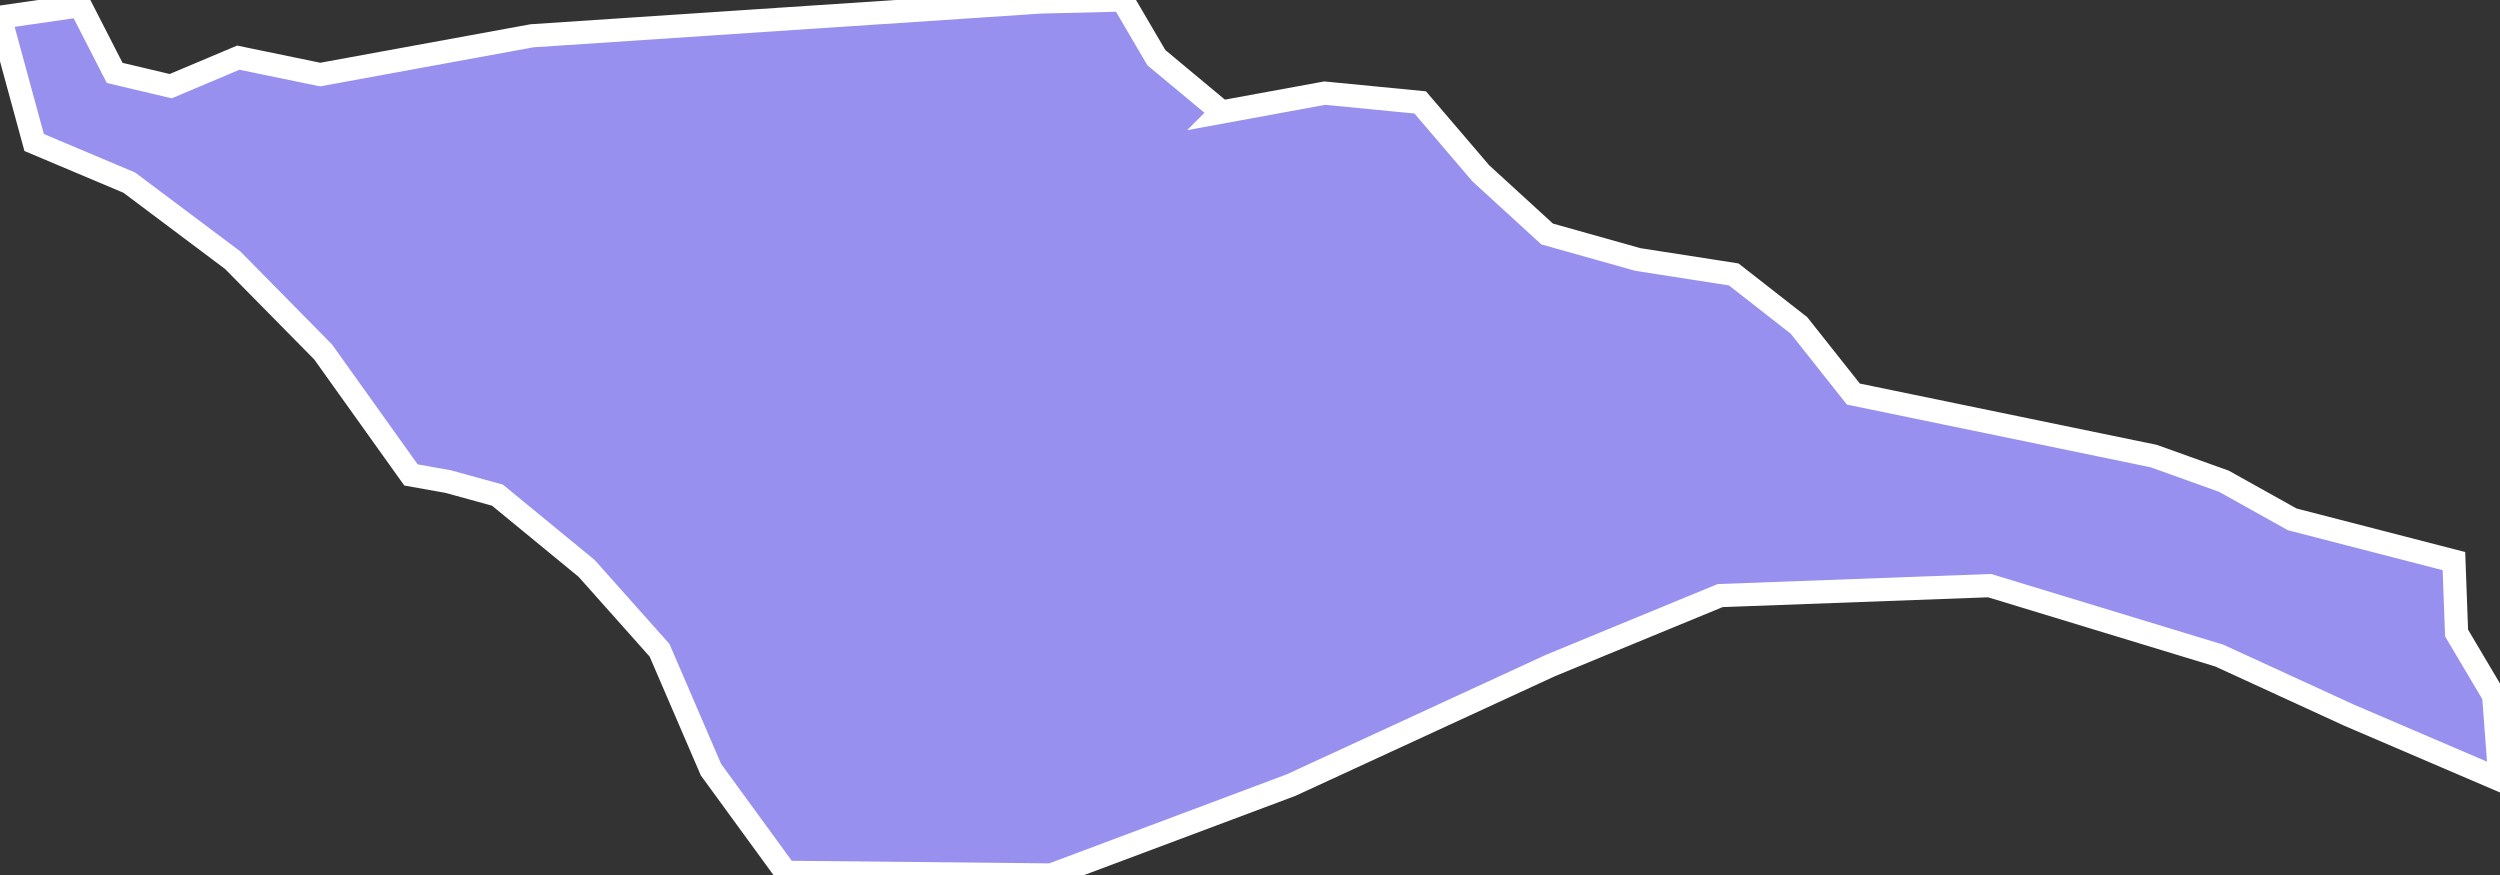 <svg xmlns="http://www.w3.org/2000/svg" viewBox="401.615 300.323 75.43 26.4" width="75.43" height="26.4">
            <rect x="401.615" y="300.323" width="75.43" height="26.4" fill="#333333" stroke="none"/>
            <path 
                d="m 438.475,303.703 0,0 3.11,-0.57 2.88,0.28 1.83,2.14 2,1.83 2.74,0.77 2.89,0.45 1.97,1.54 1.64,2.07 9.06,1.87 2.12,0.76 2.06,1.15 4.88,1.26 0.08,2.17 1.12,1.89 0.19,2.54 -4.55,-1.95 -3.92,-1.8 -6.93,-2.11 -8.13,0.3 -5.12,2.11 -7.83,3.61 -7.23,2.71 -8.01,-0.08 -2.26,-3.1 -1.55,-3.6 -2.2,-2.47 -2.69,-2.21 -1.49,-0.41 -1.12,-0.2 -2.65,-3.71 -2.73,-2.77 -3.12,-2.34 -2.87,-1.21 -1.03,-3.78 2.42,-0.35 1.04,2.03 1.69,0.4 2.04,-0.86 2.47,0.51 6.39,-1.17 15.34,-1.02 2.48,-0.06 1.02,1.74 1.97,1.64 z" 
                fill="rgb(151, 144, 238)" 
                stroke="white" 
                stroke-width=".7px"
                title="Pallisa" 
                id="UG-210" 
            />
        </svg>